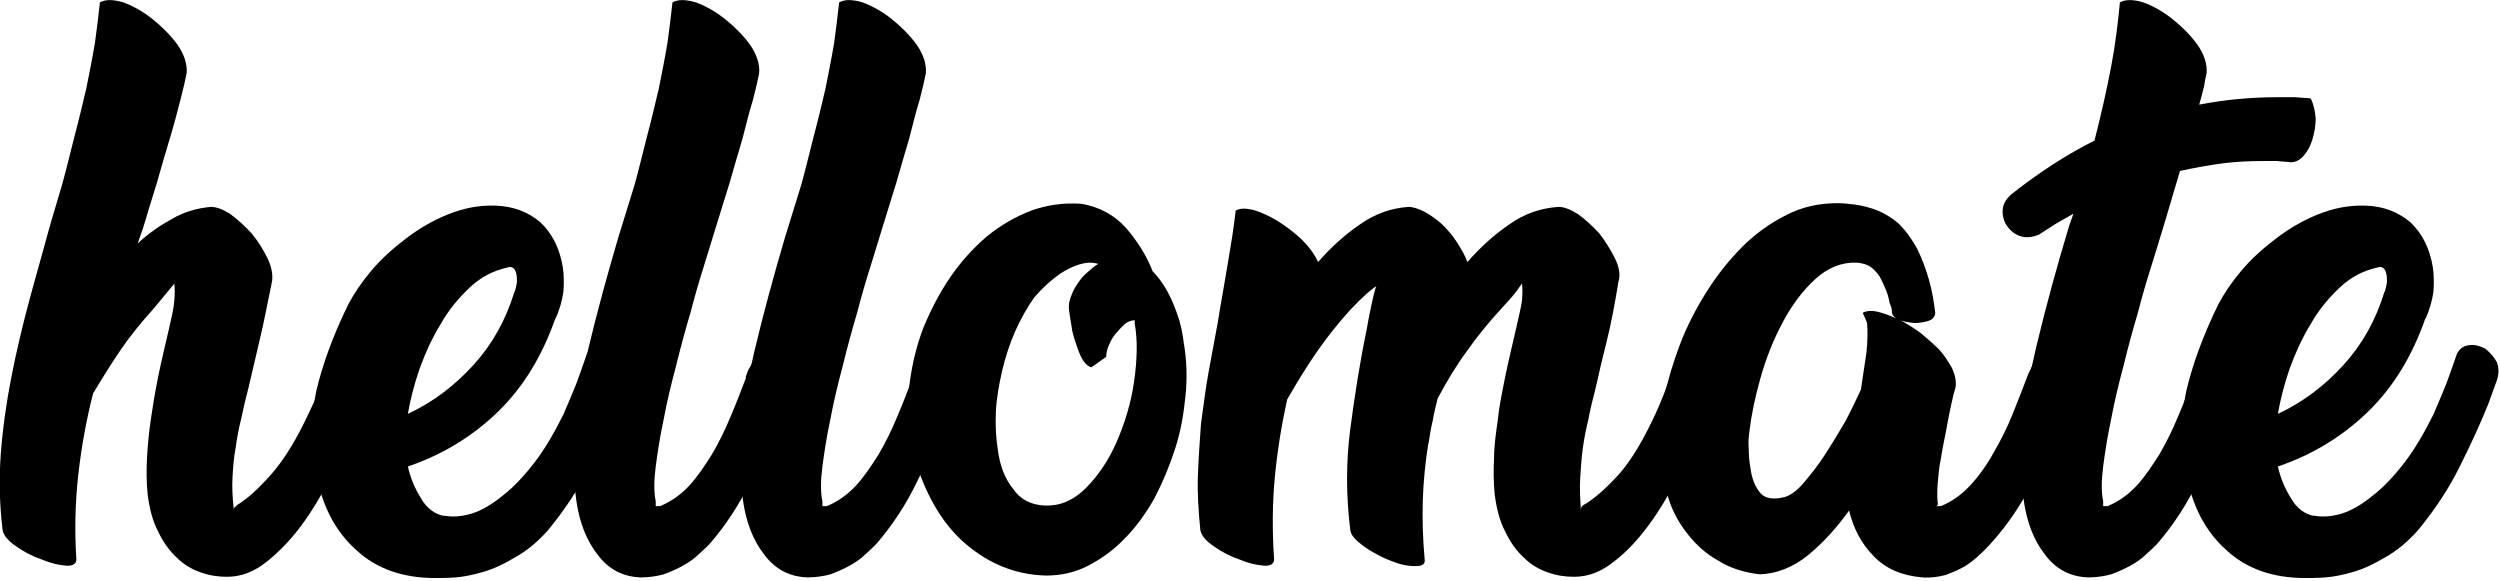 <?xml version="1.0" encoding="UTF-8" standalone="no"?>
<!DOCTYPE svg PUBLIC "-//W3C//DTD SVG 1.1//EN" "http://www.w3.org/Graphics/SVG/1.1/DTD/svg11.dtd">
<svg width="100%" height="100%" viewBox="0 0 581 135" version="1.1" xmlns="http://www.w3.org/2000/svg" xmlns:xlink="http://www.w3.org/1999/xlink" xml:space="preserve" xmlns:serif="http://www.serif.com/" style="fill-rule:evenodd;clip-rule:evenodd;stroke-linejoin:round;stroke-miterlimit:2;">
    <g transform="matrix(1,0,0,1,-112.803,-209.662)">
        <g transform="matrix(1,0,0,1,-17.988,40.018)">
            <g transform="matrix(144,0,0,144,136.301,300.379)">
                <path d="M0.523,-0.196C0.516,-0.179 0.506,-0.158 0.493,-0.133C0.48,-0.108 0.466,-0.084 0.449,-0.061C0.432,-0.038 0.413,-0.018 0.393,-0.002C0.372,0.015 0.351,0.023 0.328,0.023C0.314,0.023 0.3,0.021 0.286,0.016C0.271,0.011 0.258,0.003 0.247,-0.008C0.235,-0.019 0.225,-0.033 0.217,-0.05C0.208,-0.067 0.203,-0.087 0.2,-0.11C0.198,-0.13 0.198,-0.15 0.199,-0.169C0.2,-0.188 0.202,-0.209 0.205,-0.23C0.208,-0.251 0.212,-0.275 0.217,-0.3C0.222,-0.325 0.229,-0.353 0.236,-0.384C0.239,-0.397 0.242,-0.41 0.243,-0.422C0.244,-0.433 0.244,-0.443 0.243,-0.45L0.209,-0.409C0.19,-0.388 0.172,-0.366 0.157,-0.344C0.142,-0.322 0.127,-0.298 0.112,-0.273C0.101,-0.23 0.093,-0.186 0.088,-0.141C0.083,-0.096 0.082,-0.051 0.085,-0.005C0.085,0.002 0.079,0.006 0.068,0.005C0.056,0.004 0.043,0.001 0.029,-0.005C0.014,-0.01 0.001,-0.017 -0.012,-0.026C-0.025,-0.035 -0.032,-0.043 -0.034,-0.052C-0.039,-0.093 -0.04,-0.134 -0.037,-0.175C-0.034,-0.216 -0.028,-0.258 -0.02,-0.299C-0.012,-0.34 -0.002,-0.382 0.009,-0.423C0.02,-0.464 0.032,-0.505 0.043,-0.546L0.062,-0.61C0.069,-0.635 0.075,-0.661 0.082,-0.688C0.089,-0.714 0.095,-0.74 0.101,-0.765C0.106,-0.79 0.111,-0.815 0.115,-0.839C0.118,-0.862 0.121,-0.884 0.123,-0.904C0.132,-0.909 0.144,-0.909 0.161,-0.904C0.177,-0.898 0.193,-0.889 0.208,-0.877C0.223,-0.865 0.237,-0.851 0.248,-0.836C0.259,-0.82 0.264,-0.805 0.263,-0.79C0.261,-0.78 0.258,-0.766 0.253,-0.747C0.248,-0.728 0.243,-0.708 0.236,-0.685C0.229,-0.662 0.222,-0.638 0.215,-0.613C0.207,-0.588 0.2,-0.564 0.193,-0.541L0.184,-0.515C0.201,-0.531 0.22,-0.544 0.24,-0.555C0.259,-0.566 0.28,-0.572 0.302,-0.574C0.311,-0.574 0.322,-0.57 0.334,-0.562C0.346,-0.553 0.357,-0.543 0.368,-0.531C0.378,-0.519 0.386,-0.506 0.393,-0.492C0.4,-0.478 0.402,-0.466 0.401,-0.455C0.394,-0.421 0.388,-0.389 0.381,-0.36C0.374,-0.33 0.368,-0.304 0.363,-0.283C0.358,-0.264 0.354,-0.247 0.351,-0.232C0.347,-0.216 0.344,-0.2 0.342,-0.185C0.339,-0.17 0.338,-0.154 0.337,-0.138C0.336,-0.122 0.337,-0.105 0.339,-0.086C0.339,-0.088 0.341,-0.09 0.344,-0.092L0.343,-0.092C0.36,-0.102 0.379,-0.119 0.4,-0.143C0.421,-0.167 0.441,-0.2 0.46,-0.241C0.465,-0.252 0.47,-0.262 0.475,-0.272C0.479,-0.282 0.483,-0.292 0.487,-0.302L0.497,-0.331C0.499,-0.334 0.504,-0.335 0.511,-0.334C0.518,-0.332 0.526,-0.329 0.534,-0.324C0.542,-0.319 0.549,-0.314 0.555,-0.308C0.56,-0.301 0.562,-0.296 0.56,-0.291L0.56,-0.293L0.523,-0.197L0.523,-0.196Z" style="fill-rule:nonzero;"/>
            </g>
            <g transform="matrix(144,0,0,144,209.885,300.379)">
                <path d="M0.347,-0.394C0.326,-0.334 0.296,-0.284 0.255,-0.244C0.214,-0.204 0.165,-0.174 0.109,-0.155C0.113,-0.137 0.12,-0.12 0.13,-0.104C0.139,-0.088 0.152,-0.078 0.168,-0.075L0.166,-0.076C0.18,-0.073 0.195,-0.074 0.212,-0.079C0.228,-0.084 0.245,-0.094 0.262,-0.108C0.279,-0.121 0.296,-0.139 0.313,-0.161C0.33,-0.183 0.345,-0.209 0.36,-0.239C0.367,-0.255 0.374,-0.272 0.381,-0.289C0.387,-0.306 0.393,-0.322 0.398,-0.337C0.403,-0.346 0.409,-0.35 0.419,-0.351C0.428,-0.352 0.436,-0.349 0.444,-0.345C0.451,-0.339 0.457,-0.333 0.462,-0.324C0.466,-0.315 0.466,-0.304 0.462,-0.293L0.449,-0.257C0.437,-0.227 0.422,-0.194 0.404,-0.158C0.386,-0.121 0.363,-0.086 0.335,-0.052C0.318,-0.033 0.301,-0.019 0.283,-0.009C0.265,0.002 0.248,0.01 0.231,0.015C0.214,0.02 0.199,0.023 0.186,0.024C0.172,0.025 0.161,0.025 0.153,0.025C0.101,0.025 0.058,0.01 0.026,-0.02C-0.008,-0.05 -0.029,-0.091 -0.039,-0.143C-0.048,-0.188 -0.048,-0.233 -0.039,-0.276C-0.029,-0.319 -0.012,-0.366 0.013,-0.417C0.022,-0.434 0.034,-0.452 0.05,-0.471C0.066,-0.49 0.085,-0.507 0.106,-0.523C0.127,-0.539 0.149,-0.552 0.174,-0.562C0.199,-0.572 0.224,-0.577 0.251,-0.576C0.279,-0.575 0.303,-0.566 0.323,-0.549C0.342,-0.531 0.354,-0.507 0.359,-0.477C0.361,-0.464 0.361,-0.45 0.36,-0.437C0.358,-0.423 0.354,-0.408 0.347,-0.393L0.347,-0.394ZM0.269,-0.476C0.247,-0.471 0.227,-0.461 0.209,-0.444C0.191,-0.427 0.175,-0.408 0.162,-0.385C0.148,-0.362 0.137,-0.338 0.128,-0.313C0.119,-0.287 0.113,-0.263 0.109,-0.24C0.15,-0.259 0.185,-0.286 0.215,-0.319C0.245,-0.352 0.267,-0.391 0.281,-0.437L0.281,-0.436C0.283,-0.441 0.284,-0.447 0.285,-0.452C0.285,-0.457 0.285,-0.462 0.284,-0.466C0.282,-0.475 0.277,-0.479 0.269,-0.476Z" style="fill-rule:nonzero;"/>
            </g>
            <g transform="matrix(144,0,0,144,269.357,300.379)">
                <path d="M0.193,-0.541L0.173,-0.476C0.166,-0.454 0.159,-0.43 0.152,-0.403C0.144,-0.376 0.136,-0.347 0.129,-0.318C0.121,-0.288 0.114,-0.259 0.109,-0.232C0.103,-0.204 0.099,-0.178 0.096,-0.155C0.093,-0.132 0.093,-0.113 0.096,-0.099L0.096,-0.091L0.103,-0.091C0.12,-0.098 0.136,-0.109 0.15,-0.124C0.163,-0.138 0.175,-0.156 0.187,-0.175C0.198,-0.194 0.208,-0.214 0.217,-0.236C0.226,-0.257 0.234,-0.278 0.242,-0.299L0.241,-0.299C0.243,-0.305 0.245,-0.311 0.249,-0.317C0.252,-0.322 0.254,-0.328 0.256,-0.333C0.257,-0.337 0.262,-0.338 0.269,-0.336C0.276,-0.334 0.284,-0.331 0.292,-0.326C0.3,-0.321 0.307,-0.316 0.313,-0.31C0.318,-0.303 0.32,-0.298 0.319,-0.293L0.301,-0.248C0.286,-0.21 0.269,-0.171 0.25,-0.133C0.231,-0.093 0.208,-0.059 0.183,-0.03C0.178,-0.025 0.172,-0.019 0.165,-0.013C0.158,-0.006 0.149,-0 0.14,0.005C0.131,0.01 0.12,0.015 0.109,0.019C0.098,0.022 0.085,0.024 0.072,0.024C0.042,0.023 0.019,0.01 0.002,-0.013C-0.016,-0.036 -0.027,-0.065 -0.032,-0.099C-0.033,-0.106 -0.034,-0.114 -0.035,-0.123C-0.035,-0.131 -0.035,-0.138 -0.035,-0.145C-0.036,-0.212 -0.029,-0.277 -0.014,-0.34C0.001,-0.403 0.018,-0.465 0.036,-0.526L0.062,-0.61C0.069,-0.635 0.075,-0.661 0.082,-0.688C0.089,-0.714 0.095,-0.74 0.101,-0.765C0.106,-0.79 0.111,-0.815 0.115,-0.839C0.118,-0.862 0.121,-0.884 0.123,-0.904C0.132,-0.909 0.144,-0.909 0.161,-0.904C0.177,-0.898 0.193,-0.889 0.208,-0.877C0.223,-0.865 0.237,-0.851 0.248,-0.836C0.259,-0.82 0.264,-0.805 0.263,-0.79C0.261,-0.78 0.258,-0.766 0.253,-0.747C0.247,-0.728 0.242,-0.707 0.236,-0.684C0.229,-0.661 0.222,-0.636 0.215,-0.612C0.207,-0.587 0.2,-0.563 0.193,-0.541Z" style="fill-rule:nonzero;"/>
            </g>
            <g transform="matrix(144,0,0,144,308.093,300.379)">
                <path d="M0.193,-0.541L0.173,-0.476C0.166,-0.454 0.159,-0.43 0.152,-0.403C0.144,-0.376 0.136,-0.347 0.129,-0.318C0.121,-0.288 0.114,-0.259 0.109,-0.232C0.103,-0.204 0.099,-0.178 0.096,-0.155C0.093,-0.132 0.093,-0.113 0.096,-0.099L0.096,-0.091L0.103,-0.091C0.12,-0.098 0.136,-0.109 0.15,-0.124C0.163,-0.138 0.175,-0.156 0.187,-0.175C0.198,-0.194 0.208,-0.214 0.217,-0.236C0.226,-0.257 0.234,-0.278 0.242,-0.299L0.241,-0.299C0.243,-0.305 0.245,-0.311 0.249,-0.317C0.252,-0.322 0.254,-0.328 0.256,-0.333C0.257,-0.337 0.262,-0.338 0.269,-0.336C0.276,-0.334 0.284,-0.331 0.292,-0.326C0.3,-0.321 0.307,-0.316 0.313,-0.31C0.318,-0.303 0.32,-0.298 0.319,-0.293L0.301,-0.248C0.286,-0.21 0.269,-0.171 0.25,-0.133C0.231,-0.093 0.208,-0.059 0.183,-0.03C0.178,-0.025 0.172,-0.019 0.165,-0.013C0.158,-0.006 0.149,-0 0.14,0.005C0.131,0.01 0.12,0.015 0.109,0.019C0.098,0.022 0.085,0.024 0.072,0.024C0.042,0.023 0.019,0.01 0.002,-0.013C-0.016,-0.036 -0.027,-0.065 -0.032,-0.099C-0.033,-0.106 -0.034,-0.114 -0.035,-0.123C-0.035,-0.131 -0.035,-0.138 -0.035,-0.145C-0.036,-0.212 -0.029,-0.277 -0.014,-0.34C0.001,-0.403 0.018,-0.465 0.036,-0.526L0.062,-0.61C0.069,-0.635 0.075,-0.661 0.082,-0.688C0.089,-0.714 0.095,-0.74 0.101,-0.765C0.106,-0.79 0.111,-0.815 0.115,-0.839C0.118,-0.862 0.121,-0.884 0.123,-0.904C0.132,-0.909 0.144,-0.909 0.161,-0.904C0.177,-0.898 0.193,-0.889 0.208,-0.877C0.223,-0.865 0.237,-0.851 0.248,-0.836C0.259,-0.82 0.264,-0.805 0.263,-0.79C0.261,-0.78 0.258,-0.766 0.253,-0.747C0.247,-0.728 0.242,-0.707 0.236,-0.684C0.229,-0.661 0.222,-0.636 0.215,-0.612C0.207,-0.587 0.2,-0.563 0.193,-0.541Z" style="fill-rule:nonzero;"/>
            </g>
            <g transform="matrix(144,0,0,144,346.829,300.379)">
                <path d="M0.245,-0.579C0.274,-0.574 0.298,-0.561 0.317,-0.54C0.335,-0.519 0.35,-0.496 0.36,-0.47C0.378,-0.452 0.392,-0.426 0.403,-0.391C0.404,-0.386 0.406,-0.38 0.407,-0.375C0.408,-0.37 0.409,-0.363 0.41,-0.356C0.415,-0.327 0.416,-0.298 0.413,-0.269C0.41,-0.239 0.405,-0.21 0.396,-0.183C0.387,-0.155 0.376,-0.129 0.363,-0.104C0.349,-0.079 0.333,-0.057 0.315,-0.039C0.297,-0.02 0.277,-0.006 0.256,0.005C0.235,0.016 0.212,0.021 0.188,0.021C0.145,0.02 0.104,0.006 0.067,-0.023C0.03,-0.051 0.001,-0.094 -0.019,-0.152C-0.024,-0.167 -0.028,-0.184 -0.031,-0.202C-0.036,-0.231 -0.036,-0.26 -0.032,-0.291C-0.028,-0.321 -0.021,-0.35 -0.01,-0.379C0.002,-0.408 0.016,-0.435 0.033,-0.46C0.05,-0.485 0.07,-0.507 0.092,-0.526C0.114,-0.544 0.138,-0.558 0.164,-0.568C0.189,-0.577 0.216,-0.581 0.245,-0.579ZM0.261,-0.315C0.255,-0.317 0.25,-0.322 0.246,-0.329C0.242,-0.336 0.239,-0.345 0.236,-0.354C0.233,-0.363 0.23,-0.372 0.229,-0.382C0.227,-0.392 0.226,-0.401 0.225,-0.408C0.224,-0.417 0.226,-0.425 0.23,-0.434C0.233,-0.442 0.238,-0.449 0.243,-0.456C0.247,-0.462 0.253,-0.467 0.259,-0.472C0.264,-0.477 0.269,-0.48 0.272,-0.482C0.269,-0.483 0.264,-0.484 0.257,-0.484C0.243,-0.483 0.228,-0.477 0.212,-0.467C0.196,-0.456 0.182,-0.443 0.169,-0.428C0.157,-0.411 0.147,-0.393 0.138,-0.373C0.129,-0.352 0.122,-0.331 0.117,-0.309C0.112,-0.287 0.108,-0.265 0.107,-0.244C0.106,-0.222 0.107,-0.202 0.11,-0.183C0.113,-0.158 0.121,-0.136 0.134,-0.12C0.146,-0.102 0.163,-0.093 0.186,-0.092C0.21,-0.091 0.232,-0.1 0.252,-0.12C0.272,-0.14 0.289,-0.165 0.302,-0.195C0.315,-0.225 0.325,-0.257 0.33,-0.292C0.335,-0.327 0.336,-0.358 0.331,-0.386L0.331,-0.391C0.326,-0.391 0.32,-0.389 0.315,-0.385C0.31,-0.38 0.305,-0.375 0.3,-0.369C0.295,-0.363 0.292,-0.357 0.289,-0.35C0.286,-0.343 0.285,-0.337 0.285,-0.332L0.261,-0.315Z" style="fill-rule:nonzero;"/>
            </g>
            <g transform="matrix(144,0,0,144,414.653,300.379)">
                <path d="M0.764,-0.196C0.757,-0.179 0.747,-0.158 0.734,-0.133C0.721,-0.108 0.707,-0.084 0.69,-0.061C0.673,-0.038 0.655,-0.018 0.634,-0.002C0.613,0.015 0.592,0.023 0.569,0.023C0.555,0.023 0.541,0.021 0.527,0.016C0.512,0.011 0.499,0.003 0.488,-0.008C0.476,-0.019 0.466,-0.033 0.458,-0.05C0.449,-0.067 0.444,-0.087 0.441,-0.11C0.439,-0.13 0.439,-0.15 0.44,-0.169C0.44,-0.188 0.443,-0.209 0.446,-0.23C0.448,-0.251 0.453,-0.275 0.458,-0.3C0.463,-0.325 0.47,-0.353 0.477,-0.384C0.48,-0.397 0.483,-0.41 0.485,-0.422C0.486,-0.434 0.486,-0.444 0.485,-0.451C0.485,-0.45 0.482,-0.446 0.477,-0.439C0.472,-0.432 0.463,-0.422 0.451,-0.409C0.43,-0.386 0.412,-0.364 0.396,-0.341C0.379,-0.318 0.364,-0.293 0.349,-0.265C0.346,-0.253 0.343,-0.241 0.341,-0.229C0.338,-0.217 0.336,-0.204 0.334,-0.191L0.334,-0.193C0.329,-0.162 0.326,-0.131 0.325,-0.101C0.324,-0.07 0.325,-0.038 0.328,-0.005C0.329,0 0.326,0.004 0.321,0.005C0.316,0.006 0.309,0.006 0.301,0.005C0.292,0.004 0.283,0.001 0.273,-0.003C0.262,-0.007 0.253,-0.012 0.244,-0.017C0.235,-0.022 0.227,-0.028 0.22,-0.034C0.213,-0.04 0.209,-0.046 0.208,-0.052C0.201,-0.108 0.201,-0.163 0.208,-0.216C0.215,-0.269 0.223,-0.321 0.234,-0.374C0.237,-0.391 0.24,-0.407 0.243,-0.42C0.246,-0.433 0.248,-0.442 0.25,-0.446C0.243,-0.442 0.229,-0.43 0.209,-0.409C0.188,-0.386 0.17,-0.363 0.154,-0.34C0.138,-0.317 0.122,-0.291 0.106,-0.263C0.097,-0.222 0.09,-0.179 0.086,-0.136C0.082,-0.093 0.082,-0.049 0.085,-0.005C0.085,0.002 0.079,0.006 0.068,0.005C0.056,0.004 0.043,0.001 0.029,-0.005C0.014,-0.01 0.001,-0.017 -0.012,-0.026C-0.025,-0.035 -0.032,-0.043 -0.034,-0.052C-0.037,-0.082 -0.039,-0.111 -0.038,-0.14C-0.037,-0.168 -0.035,-0.196 -0.033,-0.224C-0.029,-0.251 -0.026,-0.279 -0.021,-0.306C-0.016,-0.333 -0.011,-0.36 -0.006,-0.387C-0.001,-0.419 0.005,-0.45 0.01,-0.481C0.015,-0.511 0.02,-0.54 0.023,-0.568C0.03,-0.572 0.039,-0.572 0.052,-0.569C0.065,-0.565 0.078,-0.559 0.091,-0.551C0.104,-0.543 0.117,-0.533 0.129,-0.522C0.141,-0.51 0.15,-0.498 0.156,-0.485C0.177,-0.509 0.199,-0.529 0.224,-0.546C0.248,-0.563 0.274,-0.572 0.302,-0.574C0.309,-0.574 0.318,-0.571 0.328,-0.566C0.337,-0.561 0.347,-0.554 0.356,-0.546C0.365,-0.537 0.373,-0.528 0.38,-0.517C0.387,-0.506 0.393,-0.496 0.397,-0.485C0.418,-0.509 0.44,-0.529 0.465,-0.546C0.489,-0.563 0.515,-0.572 0.544,-0.574C0.553,-0.574 0.563,-0.57 0.576,-0.562C0.588,-0.553 0.599,-0.543 0.61,-0.531C0.62,-0.518 0.628,-0.505 0.635,-0.491C0.642,-0.477 0.644,-0.465 0.641,-0.454L0.641,-0.455C0.635,-0.418 0.629,-0.386 0.622,-0.358C0.615,-0.33 0.609,-0.305 0.604,-0.282C0.599,-0.263 0.595,-0.246 0.592,-0.23C0.588,-0.214 0.585,-0.198 0.583,-0.183C0.581,-0.168 0.58,-0.152 0.579,-0.136C0.578,-0.12 0.579,-0.103 0.58,-0.085C0.58,-0.088 0.581,-0.09 0.583,-0.092C0.601,-0.102 0.62,-0.119 0.642,-0.143C0.663,-0.167 0.682,-0.2 0.701,-0.241C0.706,-0.252 0.711,-0.264 0.716,-0.277C0.721,-0.289 0.725,-0.302 0.73,-0.315L0.739,-0.337C0.744,-0.346 0.75,-0.35 0.759,-0.351C0.768,-0.352 0.776,-0.349 0.784,-0.345C0.792,-0.339 0.798,-0.333 0.802,-0.324C0.806,-0.315 0.806,-0.304 0.802,-0.293C0.796,-0.277 0.79,-0.261 0.783,-0.245C0.776,-0.229 0.77,-0.213 0.764,-0.197L0.764,-0.196Z" style="fill-rule:nonzero;"/>
            </g>
            <g transform="matrix(144,0,0,144,523.085,300.379)">
                <path d="M0.399,-0.403C0.399,-0.399 0.397,-0.396 0.394,-0.393C0.39,-0.39 0.385,-0.389 0.38,-0.388C0.374,-0.387 0.368,-0.386 0.361,-0.387C0.354,-0.388 0.348,-0.389 0.343,-0.391C0.354,-0.385 0.365,-0.378 0.376,-0.37C0.387,-0.361 0.397,-0.352 0.406,-0.343C0.414,-0.334 0.42,-0.324 0.426,-0.314C0.431,-0.303 0.433,-0.293 0.432,-0.284C0.431,-0.279 0.429,-0.274 0.428,-0.269C0.427,-0.263 0.425,-0.257 0.424,-0.251C0.421,-0.238 0.419,-0.225 0.416,-0.21C0.413,-0.195 0.41,-0.181 0.408,-0.167C0.405,-0.153 0.404,-0.14 0.403,-0.128C0.402,-0.115 0.402,-0.105 0.403,-0.096C0.404,-0.095 0.403,-0.093 0.401,-0.091L0.408,-0.091C0.425,-0.098 0.441,-0.109 0.455,-0.124C0.469,-0.139 0.482,-0.157 0.493,-0.177C0.504,-0.196 0.515,-0.217 0.524,-0.24C0.533,-0.262 0.541,-0.283 0.549,-0.304C0.554,-0.314 0.558,-0.323 0.56,-0.331C0.562,-0.334 0.567,-0.335 0.575,-0.334C0.582,-0.332 0.59,-0.329 0.598,-0.324C0.606,-0.319 0.613,-0.314 0.619,-0.308C0.625,-0.301 0.627,-0.296 0.625,-0.291L0.609,-0.251L0.609,-0.25C0.594,-0.211 0.577,-0.172 0.558,-0.134C0.539,-0.095 0.516,-0.061 0.488,-0.03C0.483,-0.025 0.478,-0.019 0.471,-0.013C0.464,-0.006 0.456,-0 0.447,0.006C0.438,0.011 0.427,0.016 0.416,0.02C0.405,0.023 0.392,0.025 0.378,0.024C0.345,0.021 0.319,0.01 0.3,-0.01C0.281,-0.029 0.267,-0.054 0.26,-0.084C0.24,-0.056 0.218,-0.032 0.194,-0.012C0.169,0.008 0.143,0.018 0.116,0.019C0.09,0.016 0.068,0.009 0.049,-0.003C0.029,-0.014 0.014,-0.028 0.001,-0.044C-0.012,-0.06 -0.022,-0.077 -0.029,-0.096C-0.035,-0.114 -0.04,-0.131 -0.043,-0.147C-0.045,-0.162 -0.046,-0.174 -0.046,-0.183C-0.047,-0.208 -0.045,-0.235 -0.039,-0.264C-0.033,-0.293 -0.024,-0.323 -0.013,-0.352C-0.002,-0.381 0.013,-0.41 0.03,-0.437C0.047,-0.464 0.067,-0.489 0.088,-0.51C0.109,-0.531 0.133,-0.548 0.159,-0.561C0.184,-0.574 0.212,-0.58 0.241,-0.58C0.25,-0.58 0.258,-0.579 0.267,-0.578C0.276,-0.577 0.285,-0.575 0.295,-0.572C0.312,-0.567 0.327,-0.558 0.34,-0.547C0.352,-0.535 0.362,-0.521 0.37,-0.506C0.378,-0.49 0.384,-0.473 0.389,-0.456C0.394,-0.438 0.397,-0.42 0.399,-0.403ZM0.282,-0.403C0.287,-0.406 0.295,-0.407 0.305,-0.405C0.314,-0.403 0.325,-0.399 0.336,-0.394C0.331,-0.397 0.329,-0.401 0.329,-0.405C0.329,-0.407 0.329,-0.409 0.328,-0.412C0.327,-0.415 0.326,-0.417 0.325,-0.42C0.324,-0.427 0.322,-0.434 0.319,-0.441C0.316,-0.448 0.313,-0.455 0.309,-0.462C0.305,-0.468 0.3,-0.473 0.295,-0.477C0.289,-0.481 0.282,-0.483 0.273,-0.484C0.248,-0.485 0.226,-0.476 0.206,-0.458C0.185,-0.439 0.168,-0.416 0.153,-0.388C0.138,-0.36 0.126,-0.33 0.117,-0.298C0.108,-0.266 0.102,-0.237 0.099,-0.211C0.098,-0.204 0.097,-0.195 0.098,-0.184C0.098,-0.173 0.099,-0.162 0.101,-0.151C0.103,-0.136 0.108,-0.123 0.116,-0.113C0.124,-0.103 0.138,-0.101 0.157,-0.106C0.166,-0.109 0.176,-0.116 0.187,-0.129C0.198,-0.142 0.21,-0.157 0.221,-0.174C0.232,-0.191 0.243,-0.209 0.254,-0.228C0.264,-0.247 0.272,-0.264 0.279,-0.279C0.282,-0.3 0.285,-0.32 0.288,-0.339C0.29,-0.358 0.29,-0.374 0.289,-0.387L0.282,-0.403Z" style="fill-rule:nonzero;"/>
            </g>
            <g transform="matrix(144,0,0,144,605.741,300.379)">
                <path d="M-0.011,-0.528C-0.022,-0.524 -0.032,-0.524 -0.041,-0.528C-0.05,-0.532 -0.056,-0.538 -0.061,-0.546C-0.065,-0.553 -0.067,-0.562 -0.066,-0.571C-0.065,-0.58 -0.059,-0.589 -0.05,-0.596C-0.008,-0.629 0.036,-0.658 0.082,-0.681C0.093,-0.724 0.102,-0.764 0.109,-0.801C0.116,-0.838 0.12,-0.872 0.123,-0.904C0.132,-0.909 0.144,-0.909 0.161,-0.904C0.177,-0.898 0.193,-0.889 0.208,-0.877C0.223,-0.865 0.237,-0.851 0.248,-0.836C0.259,-0.82 0.264,-0.805 0.263,-0.79C0.262,-0.785 0.26,-0.778 0.259,-0.769C0.257,-0.76 0.254,-0.75 0.251,-0.739C0.292,-0.747 0.334,-0.751 0.378,-0.751C0.385,-0.751 0.394,-0.751 0.405,-0.751C0.416,-0.75 0.424,-0.75 0.431,-0.749C0.436,-0.739 0.438,-0.728 0.439,-0.717C0.439,-0.705 0.437,-0.694 0.434,-0.684C0.431,-0.673 0.426,-0.664 0.42,-0.657C0.414,-0.65 0.407,-0.646 0.399,-0.646C0.392,-0.647 0.384,-0.647 0.377,-0.648C0.37,-0.648 0.362,-0.648 0.355,-0.648C0.332,-0.648 0.309,-0.647 0.287,-0.644C0.265,-0.641 0.243,-0.637 0.22,-0.632L0.193,-0.541L0.173,-0.476C0.166,-0.454 0.159,-0.43 0.152,-0.403C0.144,-0.376 0.136,-0.347 0.129,-0.318C0.121,-0.288 0.114,-0.259 0.109,-0.232C0.103,-0.204 0.099,-0.178 0.096,-0.155C0.093,-0.132 0.093,-0.113 0.096,-0.099L0.096,-0.091L0.103,-0.091C0.12,-0.098 0.136,-0.109 0.15,-0.124C0.163,-0.138 0.175,-0.156 0.187,-0.175C0.198,-0.194 0.208,-0.214 0.217,-0.236C0.226,-0.257 0.234,-0.278 0.242,-0.299L0.241,-0.299C0.243,-0.305 0.245,-0.311 0.249,-0.317C0.252,-0.322 0.254,-0.328 0.256,-0.333C0.257,-0.337 0.262,-0.338 0.269,-0.336C0.276,-0.334 0.284,-0.331 0.292,-0.326C0.3,-0.321 0.307,-0.316 0.313,-0.31C0.318,-0.303 0.32,-0.298 0.319,-0.293L0.301,-0.248C0.286,-0.21 0.269,-0.171 0.25,-0.133C0.231,-0.093 0.208,-0.059 0.183,-0.03C0.178,-0.025 0.172,-0.019 0.165,-0.013C0.158,-0.006 0.149,-0 0.14,0.005C0.131,0.01 0.12,0.015 0.109,0.019C0.098,0.022 0.085,0.024 0.072,0.024C0.042,0.023 0.019,0.01 0.002,-0.013C-0.016,-0.036 -0.027,-0.065 -0.032,-0.099C-0.033,-0.106 -0.034,-0.114 -0.035,-0.123C-0.035,-0.131 -0.035,-0.138 -0.035,-0.145C-0.036,-0.214 -0.028,-0.281 -0.012,-0.348C0.004,-0.415 0.022,-0.48 0.041,-0.543L0.048,-0.563C0.039,-0.558 0.029,-0.552 0.02,-0.547C0.011,-0.541 0.001,-0.535 -0.008,-0.529L-0.011,-0.528Z" style="fill-rule:nonzero;"/>
            </g>
            <g transform="matrix(144,0,0,144,644.477,300.379)">
                <path d="M0.347,-0.394C0.326,-0.334 0.296,-0.284 0.255,-0.244C0.214,-0.204 0.165,-0.174 0.109,-0.155C0.113,-0.137 0.12,-0.12 0.13,-0.104C0.139,-0.088 0.152,-0.078 0.168,-0.075L0.166,-0.076C0.18,-0.073 0.195,-0.074 0.212,-0.079C0.228,-0.084 0.245,-0.094 0.262,-0.108C0.279,-0.121 0.296,-0.139 0.313,-0.161C0.33,-0.183 0.345,-0.209 0.36,-0.239C0.367,-0.255 0.374,-0.272 0.381,-0.289C0.387,-0.306 0.393,-0.322 0.398,-0.337C0.403,-0.346 0.409,-0.35 0.419,-0.351C0.428,-0.352 0.436,-0.349 0.444,-0.345C0.451,-0.339 0.457,-0.333 0.462,-0.324C0.466,-0.315 0.466,-0.304 0.462,-0.293L0.449,-0.257C0.437,-0.227 0.422,-0.194 0.404,-0.158C0.386,-0.121 0.363,-0.086 0.335,-0.052C0.318,-0.033 0.301,-0.019 0.283,-0.009C0.265,0.002 0.248,0.01 0.231,0.015C0.214,0.02 0.199,0.023 0.186,0.024C0.172,0.025 0.161,0.025 0.153,0.025C0.101,0.025 0.058,0.01 0.026,-0.02C-0.008,-0.05 -0.029,-0.091 -0.039,-0.143C-0.048,-0.188 -0.048,-0.233 -0.039,-0.276C-0.029,-0.319 -0.012,-0.366 0.013,-0.417C0.022,-0.434 0.034,-0.452 0.05,-0.471C0.066,-0.49 0.085,-0.507 0.106,-0.523C0.127,-0.539 0.149,-0.552 0.174,-0.562C0.199,-0.572 0.224,-0.577 0.251,-0.576C0.279,-0.575 0.303,-0.566 0.323,-0.549C0.342,-0.531 0.354,-0.507 0.359,-0.477C0.361,-0.464 0.361,-0.45 0.36,-0.437C0.358,-0.423 0.354,-0.408 0.347,-0.393L0.347,-0.394ZM0.269,-0.476C0.247,-0.471 0.227,-0.461 0.209,-0.444C0.191,-0.427 0.175,-0.408 0.162,-0.385C0.148,-0.362 0.137,-0.338 0.128,-0.313C0.119,-0.287 0.113,-0.263 0.109,-0.24C0.15,-0.259 0.185,-0.286 0.215,-0.319C0.245,-0.352 0.267,-0.391 0.281,-0.437L0.281,-0.436C0.283,-0.441 0.284,-0.447 0.285,-0.452C0.285,-0.457 0.285,-0.462 0.284,-0.466C0.282,-0.475 0.277,-0.479 0.269,-0.476Z" style="fill-rule:nonzero;"/>
            </g>
        </g>
    </g>
</svg>
